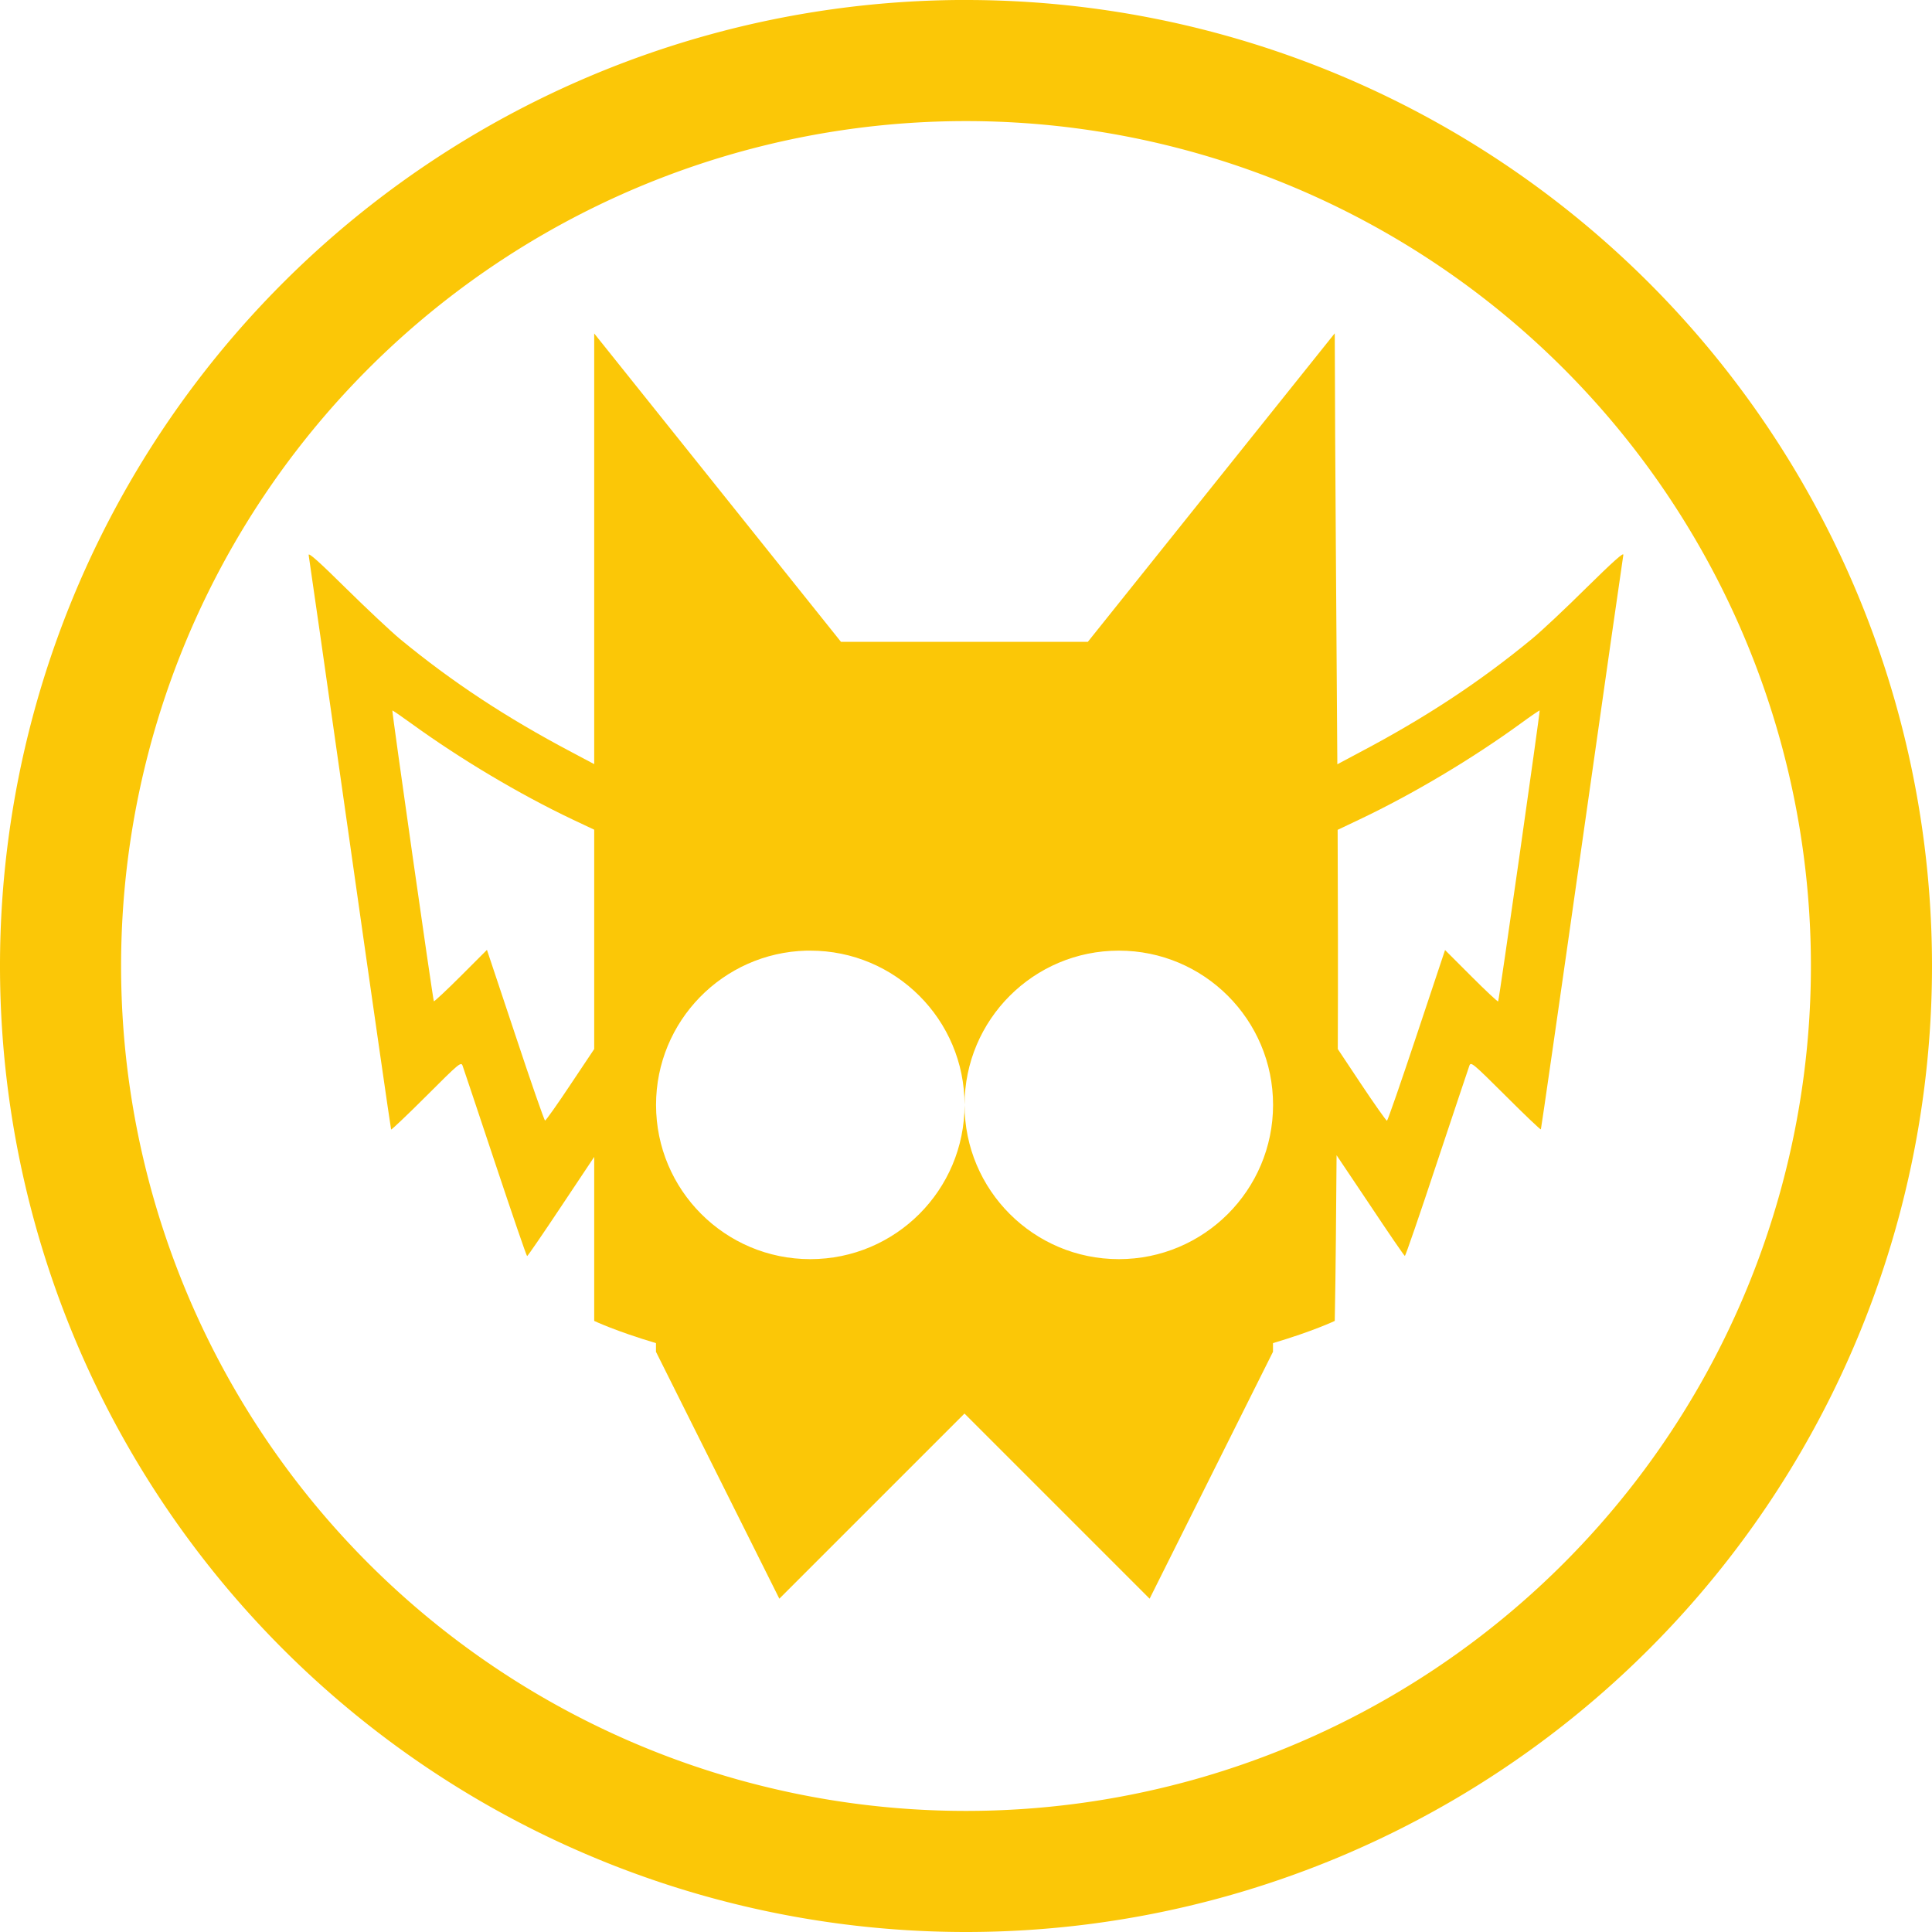 <?xml version="1.0" encoding="UTF-8" standalone="no"?>
<svg
   xmlns:dc="http://purl.org/dc/elements/1.1/"
   xmlns:cc="http://creativecommons.org/ns#"
   xmlns:rdf="http://www.w3.org/1999/02/22-rdf-syntax-ns#"
   xmlns:svg="http://www.w3.org/2000/svg"
   xmlns="http://www.w3.org/2000/svg"
   xmlns:sodipodi="http://sodipodi.sourceforge.net/DTD/sodipodi-0.dtd"
   xmlns:inkscape="http://www.inkscape.org/namespaces/inkscape"
   width="48"
   height="48"
   viewBox="0 0 12.7 12.7"
   version="1.1"
   id="svg8"
   inkscape:version="1.0.1 (3bc2e813f5, 2020-09-07)"
   sodipodi:docname="adventures-of-shuggy.svg">
  <defs
     id="defs2" />
  <sodipodi:namedview
     id="base"
     pagecolor="#ffffff"
     bordercolor="#666666"
     borderopacity="1.0"
     inkscape:pageopacity="0.0"
     inkscape:pageshadow="2"
     inkscape:zoom="16"
     inkscape:cx="14.882907"
     inkscape:cy="24.675723"
     inkscape:document-units="px"
     inkscape:current-layer="layer3"
     showgrid="false"
     inkscape:window-width="1920"
     inkscape:window-height="1051"
     inkscape:window-x="0"
     inkscape:window-y="0"
     inkscape:window-maximized="1"
     showguides="true"
     inkscape:guide-bbox="true"
     inkscape:document-rotation="0"
     inkscape:showpageshadow="false"
     showborder="false"
     units="px">
    <inkscape:grid
       type="xygrid"
       id="grid917" />
  </sodipodi:namedview>
  <g
     inkscape:groupmode="layer"
     id="layer3"
     inkscape:label="Задний фон"
     transform="translate(0,87)"
     style="opacity:1">
    <path
       id="path1022"
       style="opacity:1;stroke-width:0.406;fill:#fbc707;fill-opacity:1"
       d="m 3.906,-84.808 v 2.831 l -0.147,-0.078 c -0.432,-0.228 -0.787,-0.462 -1.129,-0.744 -0.059,-0.049 -0.22,-0.2 -0.357,-0.335 -0.177,-0.175 -0.248,-0.238 -0.244,-0.217 0.003,0.016 0.126,0.871 0.272,1.9 0.146,1.029 0.268,1.873 0.27,1.876 0.002,0.003 0.107,-0.096 0.232,-0.221 0.216,-0.216 0.228,-0.226 0.238,-0.198 0.006,0.016 0.102,0.304 0.214,0.64 0.112,0.336 0.206,0.611 0.21,0.611 0.004,0 0.108,-0.152 0.231,-0.337 l 0.21,-0.315 v 1.078 c 0,0 0.14,0.067 0.406,0.146 v 0.057 l 0.811,1.623 1.217,-1.217 1.217,1.217 0.811,-1.623 v -0.057 c 0.266,-0.079 0.406,-0.146 0.406,-0.146 0.007,-0.36 0.009,-0.725 0.012,-1.089 L 9.004,-79.081 c 0.123,0.185 0.227,0.337 0.231,0.337 0.004,0 0.099,-0.275 0.21,-0.611 0.112,-0.336 0.208,-0.624 0.214,-0.64 0.01,-0.027 0.022,-0.017 0.238,0.198 0.125,0.125 0.229,0.224 0.232,0.221 0.002,-0.003 0.124,-0.847 0.27,-1.876 0.146,-1.029 0.269,-1.884 0.272,-1.9 0.004,-0.021 -0.066,0.042 -0.244,0.217 -0.137,0.136 -0.298,0.287 -0.357,0.335 -0.342,0.282 -0.697,0.516 -1.129,0.744 l -0.15,0.08 c -0.006,-0.989 -0.015,-1.961 -0.017,-2.833 l -1.623,2.028 h -1.623 z m -1.328,2.478 c 0.002,-0.002 0.058,0.037 0.126,0.086 0.32,0.232 0.708,0.464 1.06,0.631 l 0.142,0.067 v 1.442 l -0.153,0.229 c -0.088,0.133 -0.165,0.241 -0.17,0.241 -0.005,0 -0.093,-0.253 -0.195,-0.561 l -0.187,-0.561 -0.172,0.172 c -0.095,0.095 -0.175,0.169 -0.177,0.166 -0.006,-0.007 -0.277,-1.909 -0.273,-1.913 z m 7.543,0 c 0.004,0.004 -0.267,1.906 -0.273,1.913 -0.003,0.003 -0.083,-0.072 -0.177,-0.166 l -0.172,-0.172 -0.187,0.561 c -0.103,0.309 -0.19,0.561 -0.195,0.561 -0.005,0 -0.082,-0.109 -0.17,-0.241 l -0.153,-0.23 c 0.002,-0.483 0.001,-0.965 -0.001,-1.441 l 0.143,-0.068 c 0.352,-0.167 0.741,-0.399 1.06,-0.631 0.067,-0.049 0.124,-0.088 0.126,-0.086 z m -4.82,1.579 h 5.167e-4 c 0.008,-1.01e-4 0.017,-1.01e-4 0.025,0 0.56,1.04e-4 1.014,0.454 1.014,1.014 1.043e-4,-0.56 0.454,-1.014 1.014,-1.014 0.56,-1.81e-4 1.014,0.454 1.014,1.014 -1.043e-4,0.56 -0.454,1.014 -1.014,1.014 -0.56,-1.04e-4 -1.014,-0.454 -1.014,-1.014 -1.042e-4,0.56 -0.454,1.014 -1.014,1.014 -0.56,1.82e-4 -1.014,-0.454 -1.014,-1.014 -6.46e-5,-0.55 0.439,-1 0.989,-1.014 z" />
    <path
       id="path838"
       style="fill:#fbc707;stroke:none;stroke-width:0.325;fill-opacity:1"
       d="M 6.294,-87 A 6.35,6.35 0 0 0 2.4147492e-8,-80.65 6.35,6.35 0 0 0 6.35,-74.3 a 6.35,6.35 0 0 0 6.35,-6.35 6.35,6.35 0 0 0 -6.35,-6.35 6.35,6.35 0 0 0 -0.056,0 z M 6.35,-86.204 a 5.553,5.553 0 0 1 5.554,5.554 A 5.553,5.553 0 0 1 6.35,-75.096 5.553,5.553 0 0 1 0.796,-80.65 5.553,5.553 0 0 1 6.35,-86.204 Z" />
    <g
       id="g1913"
       transform="matrix(0.149,0,0,0.149,1.569,-85.564)"
       style="display:inline" />
    <g
       id="2-main"
       stroke="none"
       stroke-width="1"
       fill="none"
       fill-rule="evenodd"
       transform="matrix(0.098,0,0,0.098,1.457,-85.543)">
      <g
         id="2_main_1920"
         transform="translate(-1419,-3925)">
        <g
           id="Get-started"
           transform="translate(0,3557)">
          <g
             id="5"
             transform="translate(1350,328)">
            <g
               id="Group-26"
               transform="translate(6,40)">
              <g
                 id="4k/slideshow_maker"
                 transform="translate(63)" />
            </g>
          </g>
        </g>
      </g>
    </g>
  </g>
</svg>
